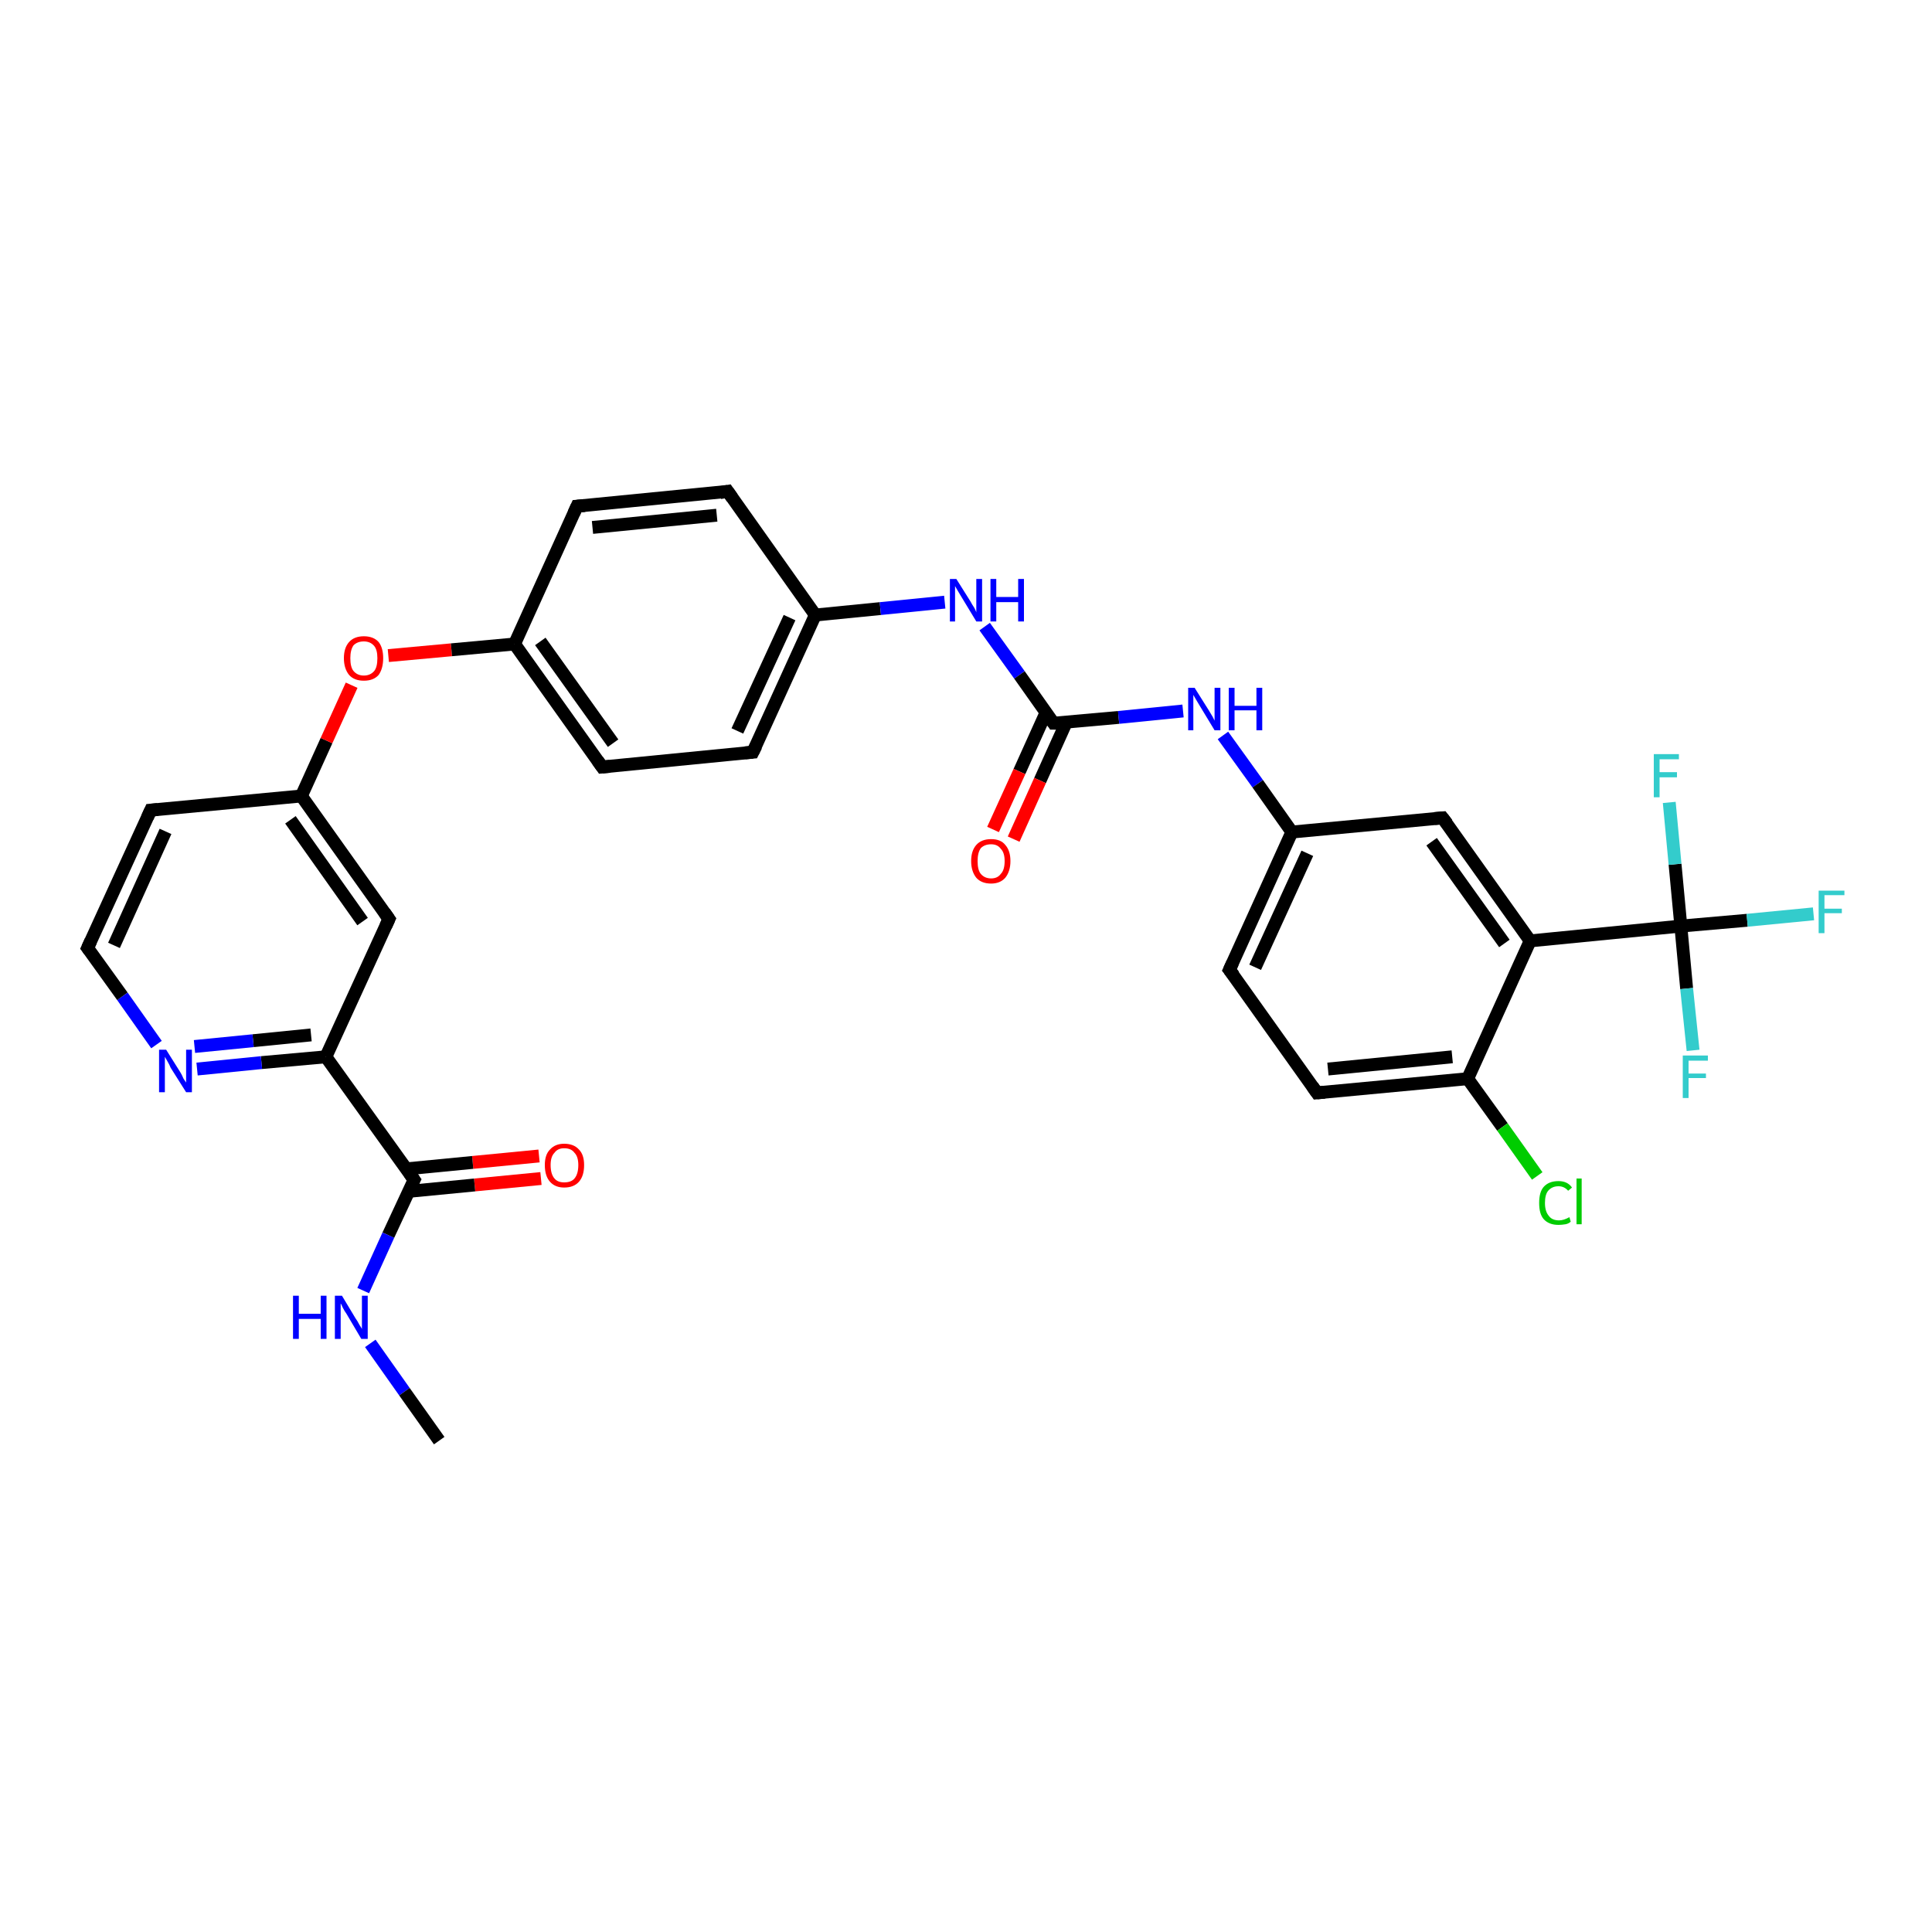 <?xml version='1.0' encoding='iso-8859-1'?>
<svg version='1.1' baseProfile='full'
              xmlns='http://www.w3.org/2000/svg'
                      xmlns:rdkit='http://www.rdkit.org/xml'
                      xmlns:xlink='http://www.w3.org/1999/xlink'
                  xml:space='preserve'
width='300px' height='300px' viewBox='0 0 300 300'>
<!-- END OF HEADER -->
<rect style='opacity:1.0;fill:#FFFFFF;stroke:none' width='300.0' height='300.0' x='0.0' y='0.0'> </rect>
<path class='bond-0 atom-0 atom-1' d='M 84.0,183.0 L 73.7,184.0' style='fill:none;fill-rule:evenodd;stroke:#FF0000;stroke-width:2.0px;stroke-linecap:butt;stroke-linejoin:miter;stroke-opacity:1' />
<path class='bond-0 atom-0 atom-1' d='M 73.7,184.0 L 63.4,185.0' style='fill:none;fill-rule:evenodd;stroke:#000000;stroke-width:2.0px;stroke-linecap:butt;stroke-linejoin:miter;stroke-opacity:1' />
<path class='bond-0 atom-0 atom-1' d='M 83.7,179.5 L 73.4,180.5' style='fill:none;fill-rule:evenodd;stroke:#FF0000;stroke-width:2.0px;stroke-linecap:butt;stroke-linejoin:miter;stroke-opacity:1' />
<path class='bond-0 atom-0 atom-1' d='M 73.4,180.5 L 63.1,181.5' style='fill:none;fill-rule:evenodd;stroke:#000000;stroke-width:2.0px;stroke-linecap:butt;stroke-linejoin:miter;stroke-opacity:1' />
<path class='bond-1 atom-1 atom-2' d='M 64.3,183.2 L 50.6,164.1' style='fill:none;fill-rule:evenodd;stroke:#000000;stroke-width:2.0px;stroke-linecap:butt;stroke-linejoin:miter;stroke-opacity:1' />
<path class='bond-2 atom-2 atom-3' d='M 50.6,164.1 L 40.6,165.0' style='fill:none;fill-rule:evenodd;stroke:#000000;stroke-width:2.0px;stroke-linecap:butt;stroke-linejoin:miter;stroke-opacity:1' />
<path class='bond-2 atom-2 atom-3' d='M 40.6,165.0 L 30.6,166.0' style='fill:none;fill-rule:evenodd;stroke:#0000FF;stroke-width:2.0px;stroke-linecap:butt;stroke-linejoin:miter;stroke-opacity:1' />
<path class='bond-2 atom-2 atom-3' d='M 48.3,160.7 L 39.3,161.6' style='fill:none;fill-rule:evenodd;stroke:#000000;stroke-width:2.0px;stroke-linecap:butt;stroke-linejoin:miter;stroke-opacity:1' />
<path class='bond-2 atom-2 atom-3' d='M 39.3,161.6 L 30.2,162.5' style='fill:none;fill-rule:evenodd;stroke:#0000FF;stroke-width:2.0px;stroke-linecap:butt;stroke-linejoin:miter;stroke-opacity:1' />
<path class='bond-3 atom-3 atom-4' d='M 24.3,162.2 L 19.0,154.7' style='fill:none;fill-rule:evenodd;stroke:#0000FF;stroke-width:2.0px;stroke-linecap:butt;stroke-linejoin:miter;stroke-opacity:1' />
<path class='bond-3 atom-3 atom-4' d='M 19.0,154.7 L 13.6,147.2' style='fill:none;fill-rule:evenodd;stroke:#000000;stroke-width:2.0px;stroke-linecap:butt;stroke-linejoin:miter;stroke-opacity:1' />
<path class='bond-4 atom-4 atom-5' d='M 13.6,147.2 L 23.4,125.8' style='fill:none;fill-rule:evenodd;stroke:#000000;stroke-width:2.0px;stroke-linecap:butt;stroke-linejoin:miter;stroke-opacity:1' />
<path class='bond-4 atom-4 atom-5' d='M 17.7,146.8 L 25.7,129.1' style='fill:none;fill-rule:evenodd;stroke:#000000;stroke-width:2.0px;stroke-linecap:butt;stroke-linejoin:miter;stroke-opacity:1' />
<path class='bond-5 atom-5 atom-6' d='M 23.4,125.8 L 46.8,123.6' style='fill:none;fill-rule:evenodd;stroke:#000000;stroke-width:2.0px;stroke-linecap:butt;stroke-linejoin:miter;stroke-opacity:1' />
<path class='bond-6 atom-6 atom-7' d='M 46.8,123.6 L 50.7,115.0' style='fill:none;fill-rule:evenodd;stroke:#000000;stroke-width:2.0px;stroke-linecap:butt;stroke-linejoin:miter;stroke-opacity:1' />
<path class='bond-6 atom-6 atom-7' d='M 50.7,115.0 L 54.6,106.4' style='fill:none;fill-rule:evenodd;stroke:#FF0000;stroke-width:2.0px;stroke-linecap:butt;stroke-linejoin:miter;stroke-opacity:1' />
<path class='bond-7 atom-7 atom-8' d='M 60.3,101.8 L 70.1,100.9' style='fill:none;fill-rule:evenodd;stroke:#FF0000;stroke-width:2.0px;stroke-linecap:butt;stroke-linejoin:miter;stroke-opacity:1' />
<path class='bond-7 atom-7 atom-8' d='M 70.1,100.9 L 79.9,100.0' style='fill:none;fill-rule:evenodd;stroke:#000000;stroke-width:2.0px;stroke-linecap:butt;stroke-linejoin:miter;stroke-opacity:1' />
<path class='bond-8 atom-8 atom-9' d='M 79.9,100.0 L 93.5,119.1' style='fill:none;fill-rule:evenodd;stroke:#000000;stroke-width:2.0px;stroke-linecap:butt;stroke-linejoin:miter;stroke-opacity:1' />
<path class='bond-8 atom-8 atom-9' d='M 83.9,99.6 L 95.2,115.4' style='fill:none;fill-rule:evenodd;stroke:#000000;stroke-width:2.0px;stroke-linecap:butt;stroke-linejoin:miter;stroke-opacity:1' />
<path class='bond-9 atom-9 atom-10' d='M 93.5,119.1 L 116.9,116.8' style='fill:none;fill-rule:evenodd;stroke:#000000;stroke-width:2.0px;stroke-linecap:butt;stroke-linejoin:miter;stroke-opacity:1' />
<path class='bond-10 atom-10 atom-11' d='M 116.9,116.8 L 126.6,95.5' style='fill:none;fill-rule:evenodd;stroke:#000000;stroke-width:2.0px;stroke-linecap:butt;stroke-linejoin:miter;stroke-opacity:1' />
<path class='bond-10 atom-10 atom-11' d='M 114.5,113.5 L 122.6,95.9' style='fill:none;fill-rule:evenodd;stroke:#000000;stroke-width:2.0px;stroke-linecap:butt;stroke-linejoin:miter;stroke-opacity:1' />
<path class='bond-11 atom-11 atom-12' d='M 126.6,95.5 L 136.7,94.5' style='fill:none;fill-rule:evenodd;stroke:#000000;stroke-width:2.0px;stroke-linecap:butt;stroke-linejoin:miter;stroke-opacity:1' />
<path class='bond-11 atom-11 atom-12' d='M 136.7,94.5 L 146.7,93.5' style='fill:none;fill-rule:evenodd;stroke:#0000FF;stroke-width:2.0px;stroke-linecap:butt;stroke-linejoin:miter;stroke-opacity:1' />
<path class='bond-12 atom-12 atom-13' d='M 152.9,97.3 L 158.3,104.8' style='fill:none;fill-rule:evenodd;stroke:#0000FF;stroke-width:2.0px;stroke-linecap:butt;stroke-linejoin:miter;stroke-opacity:1' />
<path class='bond-12 atom-12 atom-13' d='M 158.3,104.8 L 163.6,112.3' style='fill:none;fill-rule:evenodd;stroke:#000000;stroke-width:2.0px;stroke-linecap:butt;stroke-linejoin:miter;stroke-opacity:1' />
<path class='bond-13 atom-13 atom-14' d='M 162.4,110.7 L 158.3,119.8' style='fill:none;fill-rule:evenodd;stroke:#000000;stroke-width:2.0px;stroke-linecap:butt;stroke-linejoin:miter;stroke-opacity:1' />
<path class='bond-13 atom-13 atom-14' d='M 158.3,119.8 L 154.2,128.8' style='fill:none;fill-rule:evenodd;stroke:#FF0000;stroke-width:2.0px;stroke-linecap:butt;stroke-linejoin:miter;stroke-opacity:1' />
<path class='bond-13 atom-13 atom-14' d='M 165.6,112.1 L 161.5,121.2' style='fill:none;fill-rule:evenodd;stroke:#000000;stroke-width:2.0px;stroke-linecap:butt;stroke-linejoin:miter;stroke-opacity:1' />
<path class='bond-13 atom-13 atom-14' d='M 161.5,121.2 L 157.4,130.3' style='fill:none;fill-rule:evenodd;stroke:#FF0000;stroke-width:2.0px;stroke-linecap:butt;stroke-linejoin:miter;stroke-opacity:1' />
<path class='bond-14 atom-13 atom-15' d='M 163.6,112.3 L 173.7,111.4' style='fill:none;fill-rule:evenodd;stroke:#000000;stroke-width:2.0px;stroke-linecap:butt;stroke-linejoin:miter;stroke-opacity:1' />
<path class='bond-14 atom-13 atom-15' d='M 173.7,111.4 L 183.7,110.4' style='fill:none;fill-rule:evenodd;stroke:#0000FF;stroke-width:2.0px;stroke-linecap:butt;stroke-linejoin:miter;stroke-opacity:1' />
<path class='bond-15 atom-15 atom-16' d='M 189.9,114.2 L 195.3,121.7' style='fill:none;fill-rule:evenodd;stroke:#0000FF;stroke-width:2.0px;stroke-linecap:butt;stroke-linejoin:miter;stroke-opacity:1' />
<path class='bond-15 atom-15 atom-16' d='M 195.3,121.7 L 200.6,129.2' style='fill:none;fill-rule:evenodd;stroke:#000000;stroke-width:2.0px;stroke-linecap:butt;stroke-linejoin:miter;stroke-opacity:1' />
<path class='bond-16 atom-16 atom-17' d='M 200.6,129.2 L 190.9,150.6' style='fill:none;fill-rule:evenodd;stroke:#000000;stroke-width:2.0px;stroke-linecap:butt;stroke-linejoin:miter;stroke-opacity:1' />
<path class='bond-16 atom-16 atom-17' d='M 203.0,132.5 L 194.9,150.2' style='fill:none;fill-rule:evenodd;stroke:#000000;stroke-width:2.0px;stroke-linecap:butt;stroke-linejoin:miter;stroke-opacity:1' />
<path class='bond-17 atom-17 atom-18' d='M 190.9,150.6 L 204.5,169.7' style='fill:none;fill-rule:evenodd;stroke:#000000;stroke-width:2.0px;stroke-linecap:butt;stroke-linejoin:miter;stroke-opacity:1' />
<path class='bond-18 atom-18 atom-19' d='M 204.5,169.7 L 227.9,167.5' style='fill:none;fill-rule:evenodd;stroke:#000000;stroke-width:2.0px;stroke-linecap:butt;stroke-linejoin:miter;stroke-opacity:1' />
<path class='bond-18 atom-18 atom-19' d='M 206.2,166.0 L 225.5,164.1' style='fill:none;fill-rule:evenodd;stroke:#000000;stroke-width:2.0px;stroke-linecap:butt;stroke-linejoin:miter;stroke-opacity:1' />
<path class='bond-19 atom-19 atom-20' d='M 227.9,167.5 L 233.3,175.0' style='fill:none;fill-rule:evenodd;stroke:#000000;stroke-width:2.0px;stroke-linecap:butt;stroke-linejoin:miter;stroke-opacity:1' />
<path class='bond-19 atom-19 atom-20' d='M 233.3,175.0 L 238.7,182.6' style='fill:none;fill-rule:evenodd;stroke:#00CC00;stroke-width:2.0px;stroke-linecap:butt;stroke-linejoin:miter;stroke-opacity:1' />
<path class='bond-20 atom-19 atom-21' d='M 227.9,167.5 L 237.6,146.1' style='fill:none;fill-rule:evenodd;stroke:#000000;stroke-width:2.0px;stroke-linecap:butt;stroke-linejoin:miter;stroke-opacity:1' />
<path class='bond-21 atom-21 atom-22' d='M 237.6,146.1 L 224.0,127.0' style='fill:none;fill-rule:evenodd;stroke:#000000;stroke-width:2.0px;stroke-linecap:butt;stroke-linejoin:miter;stroke-opacity:1' />
<path class='bond-21 atom-21 atom-22' d='M 233.6,146.5 L 222.3,130.7' style='fill:none;fill-rule:evenodd;stroke:#000000;stroke-width:2.0px;stroke-linecap:butt;stroke-linejoin:miter;stroke-opacity:1' />
<path class='bond-22 atom-21 atom-23' d='M 237.6,146.1 L 261.0,143.8' style='fill:none;fill-rule:evenodd;stroke:#000000;stroke-width:2.0px;stroke-linecap:butt;stroke-linejoin:miter;stroke-opacity:1' />
<path class='bond-23 atom-23 atom-24' d='M 261.0,143.8 L 271.3,142.9' style='fill:none;fill-rule:evenodd;stroke:#000000;stroke-width:2.0px;stroke-linecap:butt;stroke-linejoin:miter;stroke-opacity:1' />
<path class='bond-23 atom-23 atom-24' d='M 271.3,142.9 L 281.6,141.9' style='fill:none;fill-rule:evenodd;stroke:#33CCCC;stroke-width:2.0px;stroke-linecap:butt;stroke-linejoin:miter;stroke-opacity:1' />
<path class='bond-24 atom-23 atom-25' d='M 261.0,143.8 L 260.1,134.2' style='fill:none;fill-rule:evenodd;stroke:#000000;stroke-width:2.0px;stroke-linecap:butt;stroke-linejoin:miter;stroke-opacity:1' />
<path class='bond-24 atom-23 atom-25' d='M 260.1,134.2 L 259.2,124.6' style='fill:none;fill-rule:evenodd;stroke:#33CCCC;stroke-width:2.0px;stroke-linecap:butt;stroke-linejoin:miter;stroke-opacity:1' />
<path class='bond-25 atom-23 atom-26' d='M 261.0,143.8 L 261.9,153.5' style='fill:none;fill-rule:evenodd;stroke:#000000;stroke-width:2.0px;stroke-linecap:butt;stroke-linejoin:miter;stroke-opacity:1' />
<path class='bond-25 atom-23 atom-26' d='M 261.9,153.5 L 262.9,163.1' style='fill:none;fill-rule:evenodd;stroke:#33CCCC;stroke-width:2.0px;stroke-linecap:butt;stroke-linejoin:miter;stroke-opacity:1' />
<path class='bond-26 atom-11 atom-27' d='M 126.6,95.5 L 113.0,76.3' style='fill:none;fill-rule:evenodd;stroke:#000000;stroke-width:2.0px;stroke-linecap:butt;stroke-linejoin:miter;stroke-opacity:1' />
<path class='bond-27 atom-27 atom-28' d='M 113.0,76.3 L 89.6,78.6' style='fill:none;fill-rule:evenodd;stroke:#000000;stroke-width:2.0px;stroke-linecap:butt;stroke-linejoin:miter;stroke-opacity:1' />
<path class='bond-27 atom-27 atom-28' d='M 111.3,80.0 L 92.0,81.9' style='fill:none;fill-rule:evenodd;stroke:#000000;stroke-width:2.0px;stroke-linecap:butt;stroke-linejoin:miter;stroke-opacity:1' />
<path class='bond-28 atom-6 atom-29' d='M 46.8,123.6 L 60.4,142.7' style='fill:none;fill-rule:evenodd;stroke:#000000;stroke-width:2.0px;stroke-linecap:butt;stroke-linejoin:miter;stroke-opacity:1' />
<path class='bond-28 atom-6 atom-29' d='M 45.1,127.3 L 56.3,143.1' style='fill:none;fill-rule:evenodd;stroke:#000000;stroke-width:2.0px;stroke-linecap:butt;stroke-linejoin:miter;stroke-opacity:1' />
<path class='bond-29 atom-1 atom-30' d='M 64.3,183.2 L 60.3,191.8' style='fill:none;fill-rule:evenodd;stroke:#000000;stroke-width:2.0px;stroke-linecap:butt;stroke-linejoin:miter;stroke-opacity:1' />
<path class='bond-29 atom-1 atom-30' d='M 60.3,191.8 L 56.4,200.4' style='fill:none;fill-rule:evenodd;stroke:#0000FF;stroke-width:2.0px;stroke-linecap:butt;stroke-linejoin:miter;stroke-opacity:1' />
<path class='bond-30 atom-30 atom-31' d='M 57.5,208.6 L 62.8,216.1' style='fill:none;fill-rule:evenodd;stroke:#0000FF;stroke-width:2.0px;stroke-linecap:butt;stroke-linejoin:miter;stroke-opacity:1' />
<path class='bond-30 atom-30 atom-31' d='M 62.8,216.1 L 68.2,223.7' style='fill:none;fill-rule:evenodd;stroke:#000000;stroke-width:2.0px;stroke-linecap:butt;stroke-linejoin:miter;stroke-opacity:1' />
<path class='bond-31 atom-22 atom-16' d='M 224.0,127.0 L 200.6,129.2' style='fill:none;fill-rule:evenodd;stroke:#000000;stroke-width:2.0px;stroke-linecap:butt;stroke-linejoin:miter;stroke-opacity:1' />
<path class='bond-32 atom-28 atom-8' d='M 89.6,78.6 L 79.9,100.0' style='fill:none;fill-rule:evenodd;stroke:#000000;stroke-width:2.0px;stroke-linecap:butt;stroke-linejoin:miter;stroke-opacity:1' />
<path class='bond-33 atom-29 atom-2' d='M 60.4,142.7 L 50.6,164.1' style='fill:none;fill-rule:evenodd;stroke:#000000;stroke-width:2.0px;stroke-linecap:butt;stroke-linejoin:miter;stroke-opacity:1' />
<path d='M 63.6,182.2 L 64.3,183.2 L 64.1,183.6' style='fill:none;stroke:#000000;stroke-width:2.0px;stroke-linecap:butt;stroke-linejoin:miter;stroke-opacity:1;' />
<path d='M 13.9,147.6 L 13.6,147.2 L 14.1,146.1' style='fill:none;stroke:#000000;stroke-width:2.0px;stroke-linecap:butt;stroke-linejoin:miter;stroke-opacity:1;' />
<path d='M 22.9,126.9 L 23.4,125.8 L 24.5,125.7' style='fill:none;stroke:#000000;stroke-width:2.0px;stroke-linecap:butt;stroke-linejoin:miter;stroke-opacity:1;' />
<path d='M 92.8,118.1 L 93.5,119.1 L 94.7,119.0' style='fill:none;stroke:#000000;stroke-width:2.0px;stroke-linecap:butt;stroke-linejoin:miter;stroke-opacity:1;' />
<path d='M 115.7,116.9 L 116.9,116.8 L 117.4,115.8' style='fill:none;stroke:#000000;stroke-width:2.0px;stroke-linecap:butt;stroke-linejoin:miter;stroke-opacity:1;' />
<path d='M 163.4,112.0 L 163.6,112.3 L 164.1,112.3' style='fill:none;stroke:#000000;stroke-width:2.0px;stroke-linecap:butt;stroke-linejoin:miter;stroke-opacity:1;' />
<path d='M 191.4,149.5 L 190.9,150.6 L 191.6,151.5' style='fill:none;stroke:#000000;stroke-width:2.0px;stroke-linecap:butt;stroke-linejoin:miter;stroke-opacity:1;' />
<path d='M 203.8,168.7 L 204.5,169.7 L 205.7,169.6' style='fill:none;stroke:#000000;stroke-width:2.0px;stroke-linecap:butt;stroke-linejoin:miter;stroke-opacity:1;' />
<path d='M 224.7,127.9 L 224.0,127.0 L 222.8,127.1' style='fill:none;stroke:#000000;stroke-width:2.0px;stroke-linecap:butt;stroke-linejoin:miter;stroke-opacity:1;' />
<path d='M 113.7,77.3 L 113.0,76.3 L 111.8,76.5' style='fill:none;stroke:#000000;stroke-width:2.0px;stroke-linecap:butt;stroke-linejoin:miter;stroke-opacity:1;' />
<path d='M 90.8,78.5 L 89.6,78.6 L 89.1,79.7' style='fill:none;stroke:#000000;stroke-width:2.0px;stroke-linecap:butt;stroke-linejoin:miter;stroke-opacity:1;' />
<path d='M 59.7,141.7 L 60.4,142.7 L 59.9,143.8' style='fill:none;stroke:#000000;stroke-width:2.0px;stroke-linecap:butt;stroke-linejoin:miter;stroke-opacity:1;' />
<path class='atom-0' d='M 84.6 180.9
Q 84.6 179.3, 85.4 178.5
Q 86.2 177.6, 87.6 177.6
Q 89.1 177.6, 89.9 178.5
Q 90.7 179.3, 90.7 180.9
Q 90.7 182.6, 89.9 183.5
Q 89.1 184.4, 87.6 184.4
Q 86.2 184.4, 85.4 183.5
Q 84.6 182.6, 84.6 180.9
M 87.6 183.6
Q 88.7 183.6, 89.2 183.0
Q 89.8 182.3, 89.8 180.9
Q 89.8 179.6, 89.2 179.0
Q 88.7 178.3, 87.6 178.3
Q 86.6 178.3, 86.1 179.0
Q 85.5 179.6, 85.5 180.9
Q 85.5 182.3, 86.1 183.0
Q 86.6 183.6, 87.6 183.6
' fill='#FF0000'/>
<path class='atom-3' d='M 25.8 163.0
L 28.0 166.5
Q 28.2 166.8, 28.5 167.5
Q 28.9 168.1, 28.9 168.1
L 28.9 163.0
L 29.8 163.0
L 29.8 169.6
L 28.9 169.6
L 26.5 165.8
Q 26.3 165.3, 26.0 164.8
Q 25.7 164.3, 25.6 164.1
L 25.6 169.6
L 24.7 169.6
L 24.7 163.0
L 25.8 163.0
' fill='#0000FF'/>
<path class='atom-7' d='M 53.4 102.2
Q 53.4 100.6, 54.2 99.7
Q 55.0 98.8, 56.5 98.8
Q 58.0 98.8, 58.8 99.7
Q 59.5 100.6, 59.5 102.2
Q 59.5 103.8, 58.8 104.8
Q 58.0 105.7, 56.5 105.7
Q 55.0 105.7, 54.2 104.8
Q 53.4 103.8, 53.4 102.2
M 56.5 104.9
Q 57.5 104.9, 58.1 104.2
Q 58.6 103.6, 58.6 102.2
Q 58.6 100.9, 58.1 100.3
Q 57.5 99.6, 56.5 99.6
Q 55.5 99.6, 54.9 100.2
Q 54.4 100.9, 54.4 102.2
Q 54.4 103.6, 54.9 104.2
Q 55.5 104.9, 56.5 104.9
' fill='#FF0000'/>
<path class='atom-12' d='M 148.5 89.9
L 150.7 93.4
Q 150.9 93.8, 151.3 94.4
Q 151.6 95.0, 151.6 95.1
L 151.6 89.9
L 152.5 89.9
L 152.5 96.5
L 151.6 96.5
L 149.3 92.7
Q 149.0 92.2, 148.7 91.7
Q 148.4 91.2, 148.3 91.0
L 148.3 96.5
L 147.5 96.5
L 147.5 89.9
L 148.5 89.9
' fill='#0000FF'/>
<path class='atom-12' d='M 153.8 89.9
L 154.7 89.9
L 154.7 92.7
L 158.1 92.7
L 158.1 89.9
L 159.0 89.9
L 159.0 96.5
L 158.1 96.5
L 158.1 93.5
L 154.7 93.5
L 154.7 96.5
L 153.8 96.5
L 153.8 89.9
' fill='#0000FF'/>
<path class='atom-14' d='M 150.8 133.7
Q 150.8 132.1, 151.6 131.2
Q 152.4 130.3, 153.9 130.3
Q 155.4 130.3, 156.1 131.2
Q 156.9 132.1, 156.9 133.7
Q 156.9 135.3, 156.1 136.3
Q 155.3 137.2, 153.9 137.2
Q 152.4 137.2, 151.6 136.3
Q 150.8 135.3, 150.8 133.7
M 153.9 136.4
Q 154.9 136.4, 155.4 135.7
Q 156.0 135.1, 156.0 133.7
Q 156.0 132.4, 155.4 131.8
Q 154.9 131.1, 153.9 131.1
Q 152.9 131.1, 152.3 131.7
Q 151.8 132.4, 151.8 133.7
Q 151.8 135.1, 152.3 135.7
Q 152.9 136.4, 153.9 136.4
' fill='#FF0000'/>
<path class='atom-15' d='M 185.5 106.8
L 187.7 110.3
Q 187.9 110.6, 188.3 111.3
Q 188.6 111.9, 188.6 111.9
L 188.6 106.8
L 189.5 106.8
L 189.5 113.4
L 188.6 113.4
L 186.3 109.6
Q 186.0 109.1, 185.7 108.6
Q 185.4 108.1, 185.3 107.9
L 185.3 113.4
L 184.5 113.4
L 184.5 106.8
L 185.5 106.8
' fill='#0000FF'/>
<path class='atom-15' d='M 190.8 106.8
L 191.7 106.8
L 191.7 109.6
L 195.1 109.6
L 195.1 106.8
L 196.0 106.8
L 196.0 113.4
L 195.1 113.4
L 195.1 110.3
L 191.7 110.3
L 191.7 113.4
L 190.8 113.4
L 190.8 106.8
' fill='#0000FF'/>
<path class='atom-20' d='M 239.0 186.8
Q 239.0 185.1, 239.7 184.3
Q 240.5 183.4, 242.0 183.4
Q 243.4 183.4, 244.1 184.4
L 243.5 184.9
Q 242.9 184.2, 242.0 184.2
Q 241.0 184.2, 240.4 184.9
Q 239.9 185.5, 239.9 186.8
Q 239.9 188.1, 240.5 188.8
Q 241.0 189.5, 242.1 189.5
Q 242.8 189.5, 243.7 189.0
L 243.9 189.7
Q 243.6 190.0, 243.1 190.1
Q 242.5 190.2, 242.0 190.2
Q 240.5 190.2, 239.7 189.3
Q 239.0 188.5, 239.0 186.8
' fill='#00CC00'/>
<path class='atom-20' d='M 244.8 183.0
L 245.6 183.0
L 245.6 190.1
L 244.8 190.1
L 244.8 183.0
' fill='#00CC00'/>
<path class='atom-24' d='M 282.4 138.3
L 286.4 138.3
L 286.4 139.0
L 283.3 139.0
L 283.3 141.1
L 286.0 141.1
L 286.0 141.8
L 283.3 141.8
L 283.3 144.9
L 282.4 144.9
L 282.4 138.3
' fill='#33CCCC'/>
<path class='atom-25' d='M 256.8 117.1
L 260.7 117.1
L 260.7 117.9
L 257.7 117.9
L 257.7 119.9
L 260.4 119.9
L 260.4 120.7
L 257.7 120.7
L 257.7 123.8
L 256.8 123.8
L 256.8 117.1
' fill='#33CCCC'/>
<path class='atom-26' d='M 261.3 163.9
L 265.2 163.9
L 265.2 164.7
L 262.2 164.7
L 262.2 166.7
L 264.9 166.7
L 264.9 167.4
L 262.2 167.4
L 262.2 170.5
L 261.3 170.5
L 261.3 163.9
' fill='#33CCCC'/>
<path class='atom-30' d='M 45.5 201.2
L 46.4 201.2
L 46.4 204.0
L 49.8 204.0
L 49.8 201.2
L 50.7 201.2
L 50.7 207.9
L 49.8 207.9
L 49.8 204.8
L 46.4 204.8
L 46.4 207.9
L 45.5 207.9
L 45.5 201.2
' fill='#0000FF'/>
<path class='atom-30' d='M 53.1 201.2
L 55.2 204.7
Q 55.5 205.1, 55.8 205.7
Q 56.2 206.3, 56.2 206.4
L 56.2 201.2
L 57.1 201.2
L 57.1 207.9
L 56.1 207.9
L 53.8 204.0
Q 53.5 203.6, 53.2 203.0
Q 53.0 202.5, 52.9 202.4
L 52.9 207.9
L 52.0 207.9
L 52.0 201.2
L 53.1 201.2
' fill='#0000FF'/>
</svg>
